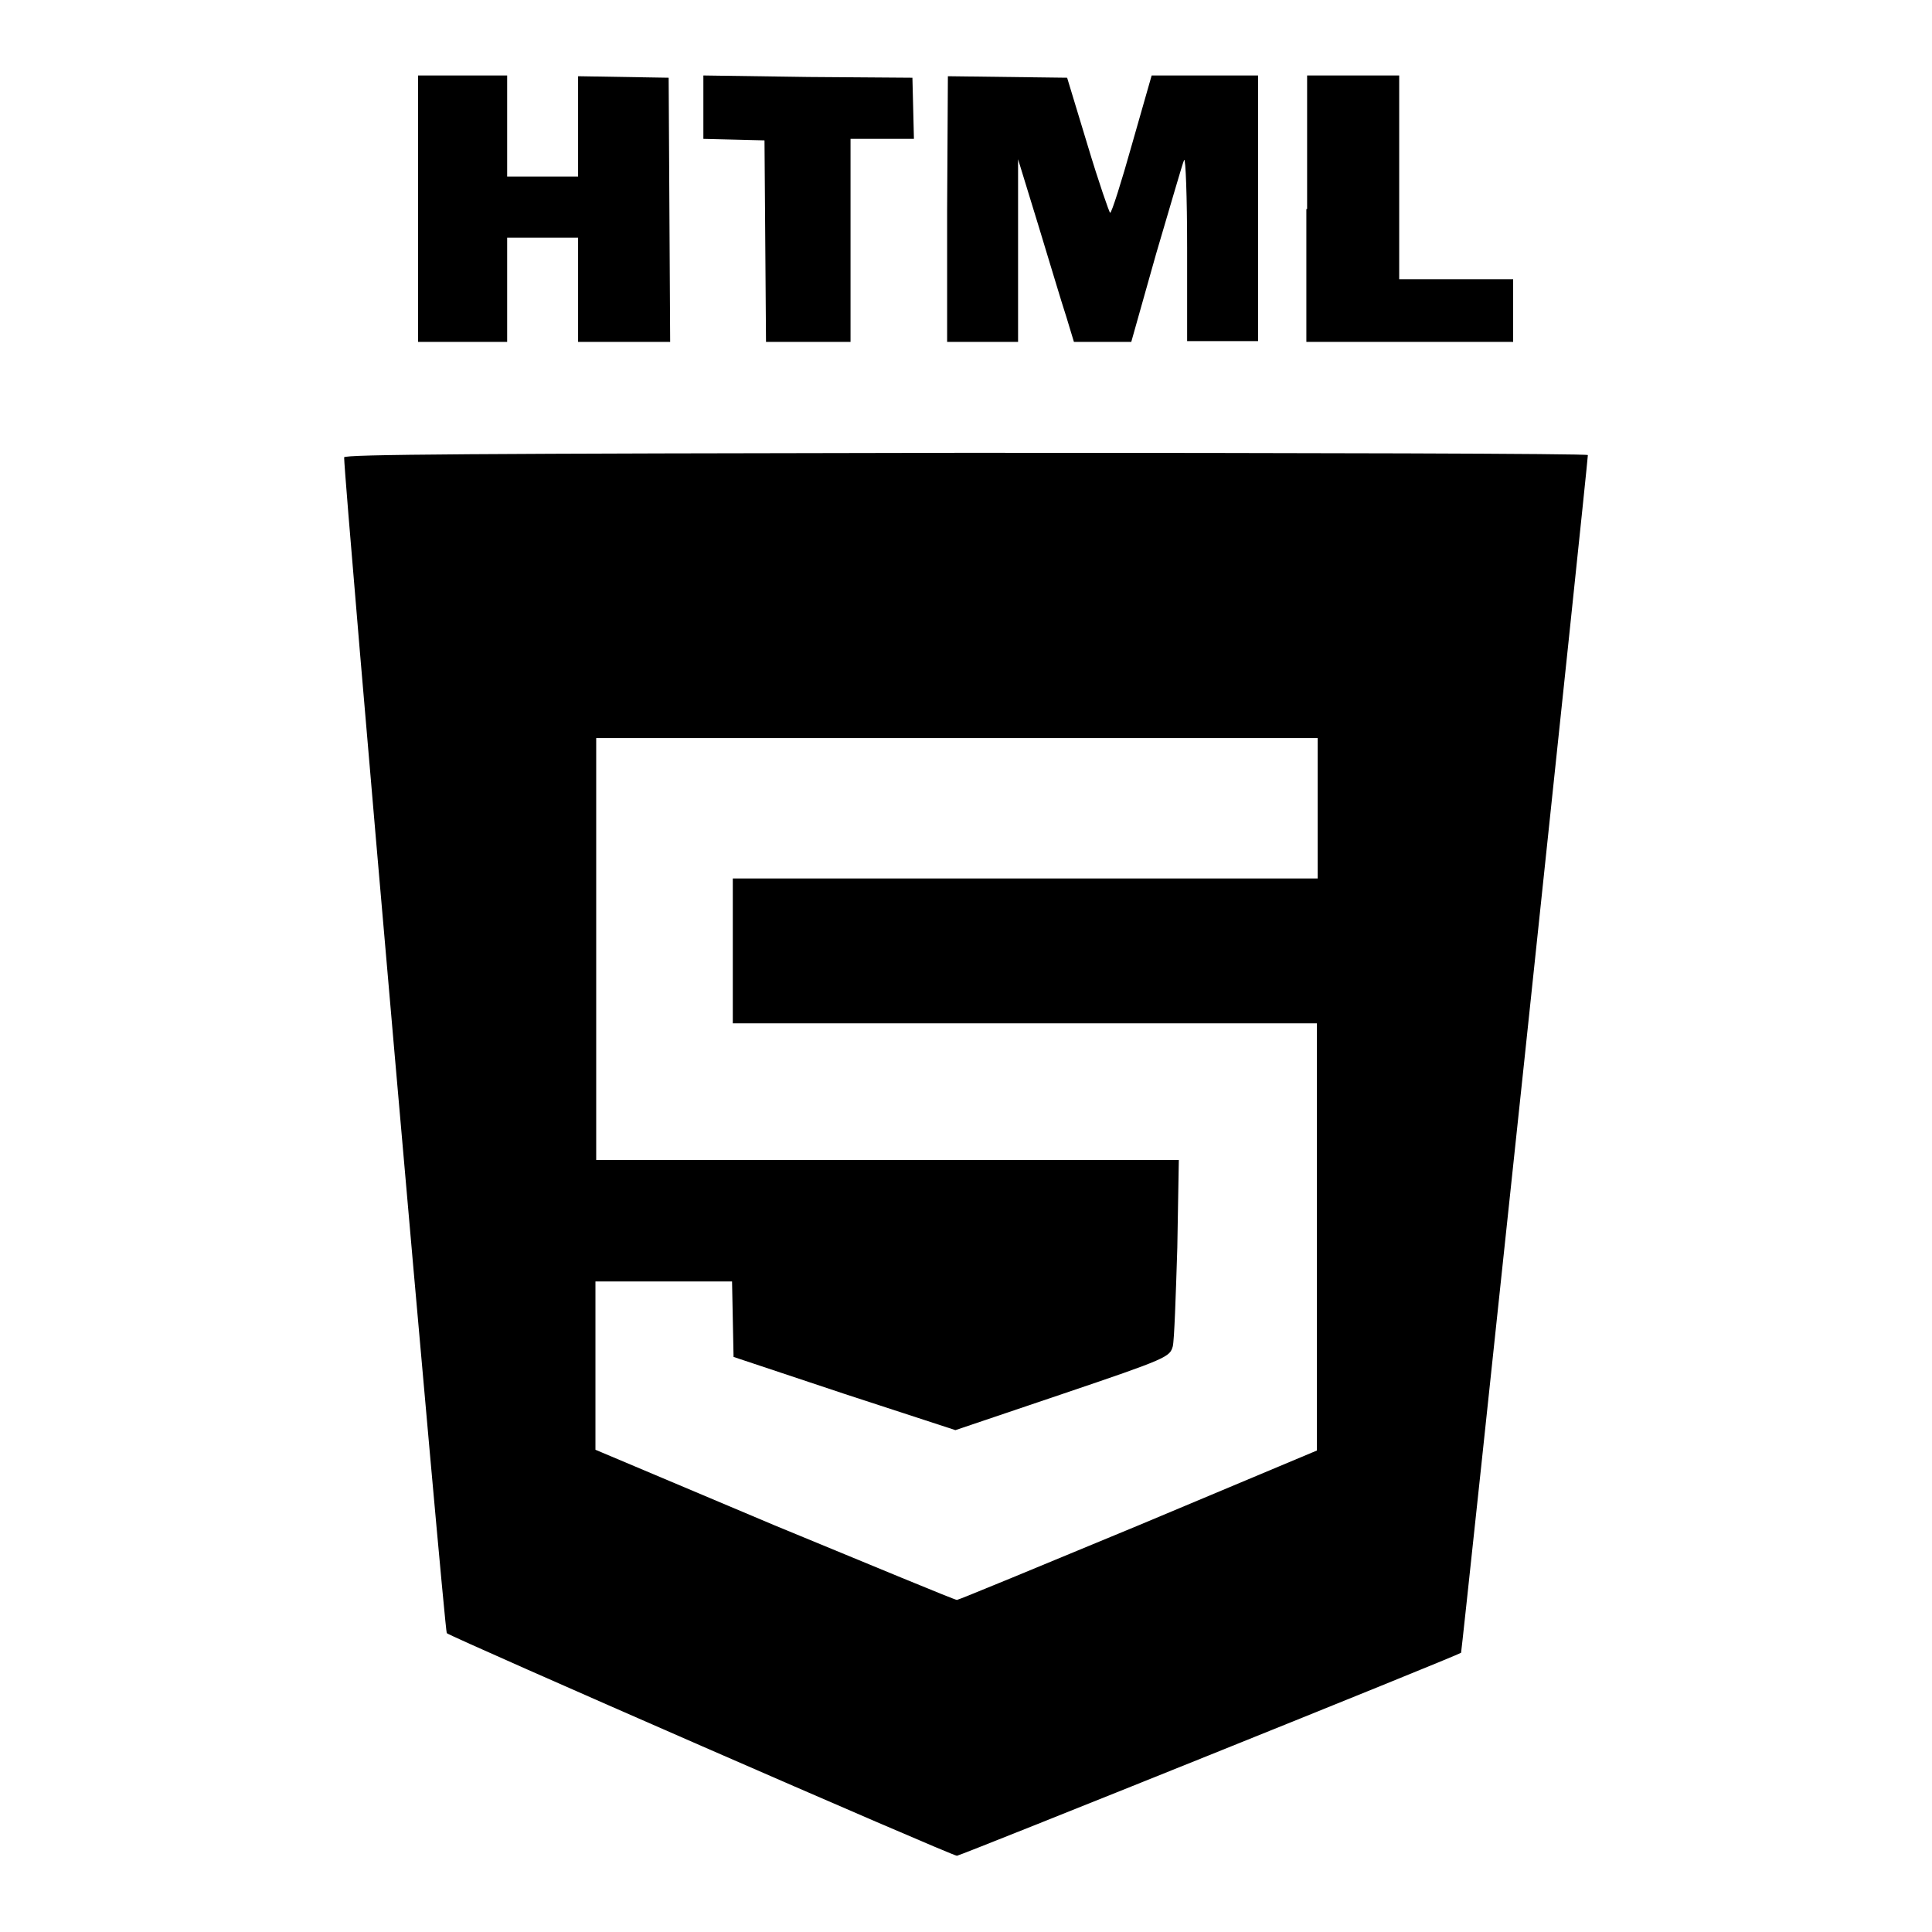 <?xml version="1.0" encoding="utf-8"?>
<!-- Svg Vector Icons : http://www.onlinewebfonts.com/icon -->
<!DOCTYPE svg PUBLIC "-//W3C//DTD SVG 1.1//EN" "http://www.w3.org/Graphics/SVG/1.1/DTD/svg11.dtd">
<svg version="1.1" xmlns="http://www.w3.org/2000/svg" xmlns:xlink="http://www.w3.org/1999/xlink" x="0px" y="0px" viewBox="0 0 256 256" enable-background="new 0 0 256 256" xml:space="preserve">
<g><g><g><path fill="#000000" d="M55.4,27.7v17.6h5.9h5.9v-6.9v-6.9h4.7h4.7v6.9v6.9h6.1h6.1l-0.1-17.5l-0.1-17.5l-6-0.1l-6-0.1v6.7v6.6h-4.7h-4.7v-6.6V10h-5.9h-5.9V27.7L55.4,27.7z"/><path fill="#000000" d="M93.2,14.2v4.2l4.1,0.1l4,0.1l0.1,13.3l0.1,13.4h5.6h5.6V31.9V18.4h4.2h4.2l-0.1-4.1l-0.1-4l-13.8-0.1L93.2,10V14.2L93.2,14.2z"/><path fill="#000000" d="M125.5,27.7v17.6h4.7h4.7l0-12.2V21.1l2.7,8.8c1.5,4.9,3.1,10.3,3.7,12.1l1,3.3h3.8h3.8l3.3-11.7c1.9-6.4,3.5-12,3.7-12.4c0.2-0.4,0.4,4.9,0.4,11.6v12.4h4.7h4.7V27.7V10h-7h-7.1l-2.6,9.1c-1.4,5-2.7,9.1-2.9,9.1c-0.1,0-1.5-4-3-9l-2.7-8.9l-7.9-0.1l-7.9-0.1L125.5,27.7L125.5,27.7z"/><path fill="#000000" d="M173.1,27.7v17.6h13.7h13.7v-4.2V37H193h-7.6V23.5V10h-6.1h-6.1V27.7z"/><path fill="#000000" d="M45.6,60.6c0,3.3,13.3,155.6,13.6,155.8c0.5,0.5,66.9,29.5,67.6,29.5c0.4,0,66.3-26.5,66.8-26.9c0.1-0.1,16.8-157.7,16.8-158.7c0-0.2-37.1-0.3-82.4-0.3C62.5,60.1,45.6,60.2,45.6,60.6z M174.6,107.1v9.3h-38.7H97.1v9.6v9.6h38.7h38.7v28.3v28.3l-23.6,9.9c-13,5.4-23.9,9.9-24.1,9.9c-0.3,0-11.1-4.5-24.2-9.9l-23.7-10V181v-11.2H88h9l0.1,5l0.1,5l14.7,4.9l14.7,4.8l14.2-4.8c13.9-4.7,14.2-4.9,14.6-6.3c0.2-0.8,0.4-6.7,0.6-13.1l0.2-11.6h-38.7H79v-27.9V97.8h47.8h47.8V107.1L174.6,107.1z"/></g></g></g>
</svg>